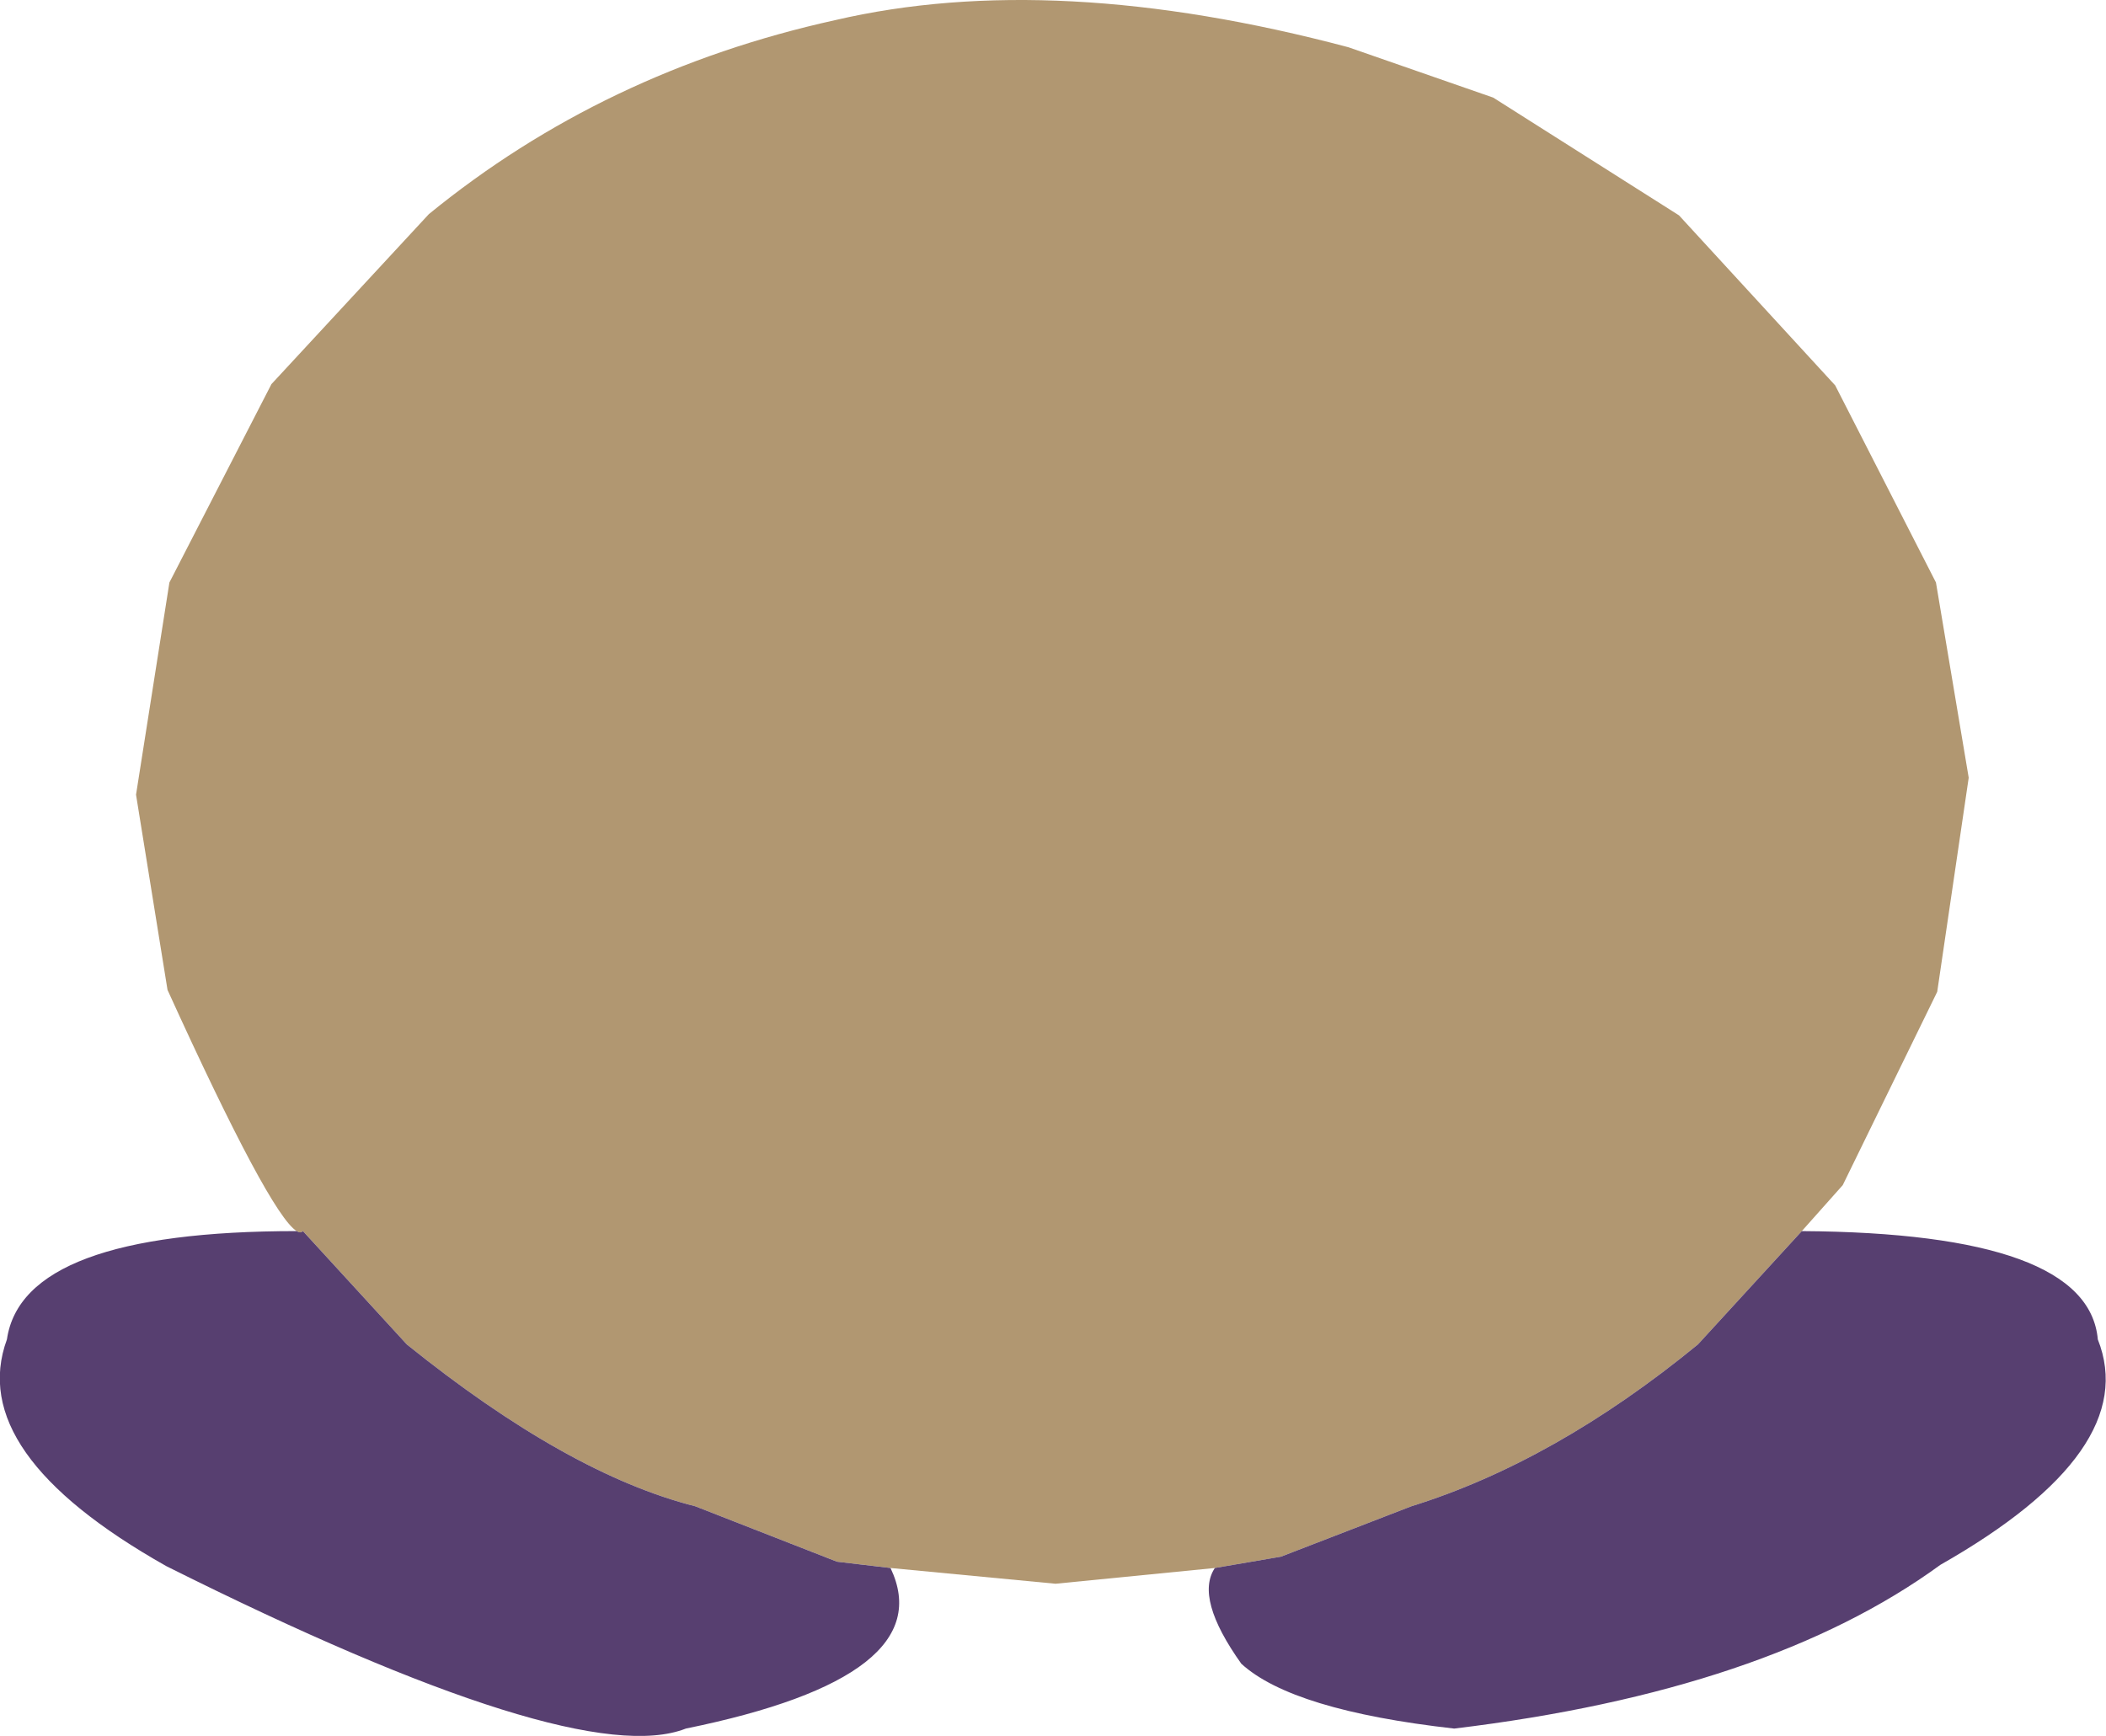 <?xml version="1.0" encoding="UTF-8" standalone="no"?>
<svg xmlns:xlink="http://www.w3.org/1999/xlink" height="137.85px" width="167.2px" xmlns="http://www.w3.org/2000/svg">
  <g transform="matrix(1.0, 0.0, 0.0, 1.0, 51.25, 33.15)">
    <path d="M-27.7 64.6 Q-29.85 63.25 -37.95 45.45 L-40.45 29.95 -37.8 13.1 -29.7 -2.65 -17.2 -16.15 Q-3.3 -27.5 15.05 -31.55 32.45 -35.6 55.8 -29.4 L67.3 -25.4 82.05 -16.05 94.45 -2.55 102.45 13.1 105.05 28.6 102.55 45.6 95.05 60.95 91.8 64.6 83.55 73.6 Q72.2 82.9 60.8 86.45 L50.45 90.45 45.2 91.35 32.55 92.6 19.45 91.35 15.2 90.85 3.95 86.45 Q-6.15 83.9 -18.95 73.6 L-27.2 64.6 Q-27.4 64.8 -27.7 64.6" fill="#b19771" fill-rule="evenodd" stroke="none"/>
    <path d="M91.8 64.6 Q114.55 64.75 115.3 73.2 118.8 82.0 102.8 91.1 89.1 101.1 64.2 104.1 51.35 102.65 47.3 98.95 43.6 93.75 45.2 91.35 L50.45 90.45 60.8 86.45 Q72.2 82.9 83.55 73.6 L91.8 64.6 M19.45 91.35 Q23.55 99.95 3.2 104.1 -5.45 107.5 -38.05 91.2 -54.0 82.2 -50.7 73.2 -49.45 64.6 -27.7 64.6 -27.4 64.8 -27.2 64.6 L-18.95 73.6 Q-6.15 83.9 3.95 86.45 L15.2 90.85 19.45 91.35" fill="#573f70" fill-rule="evenodd" stroke="none"/>
  </g>
</svg>
